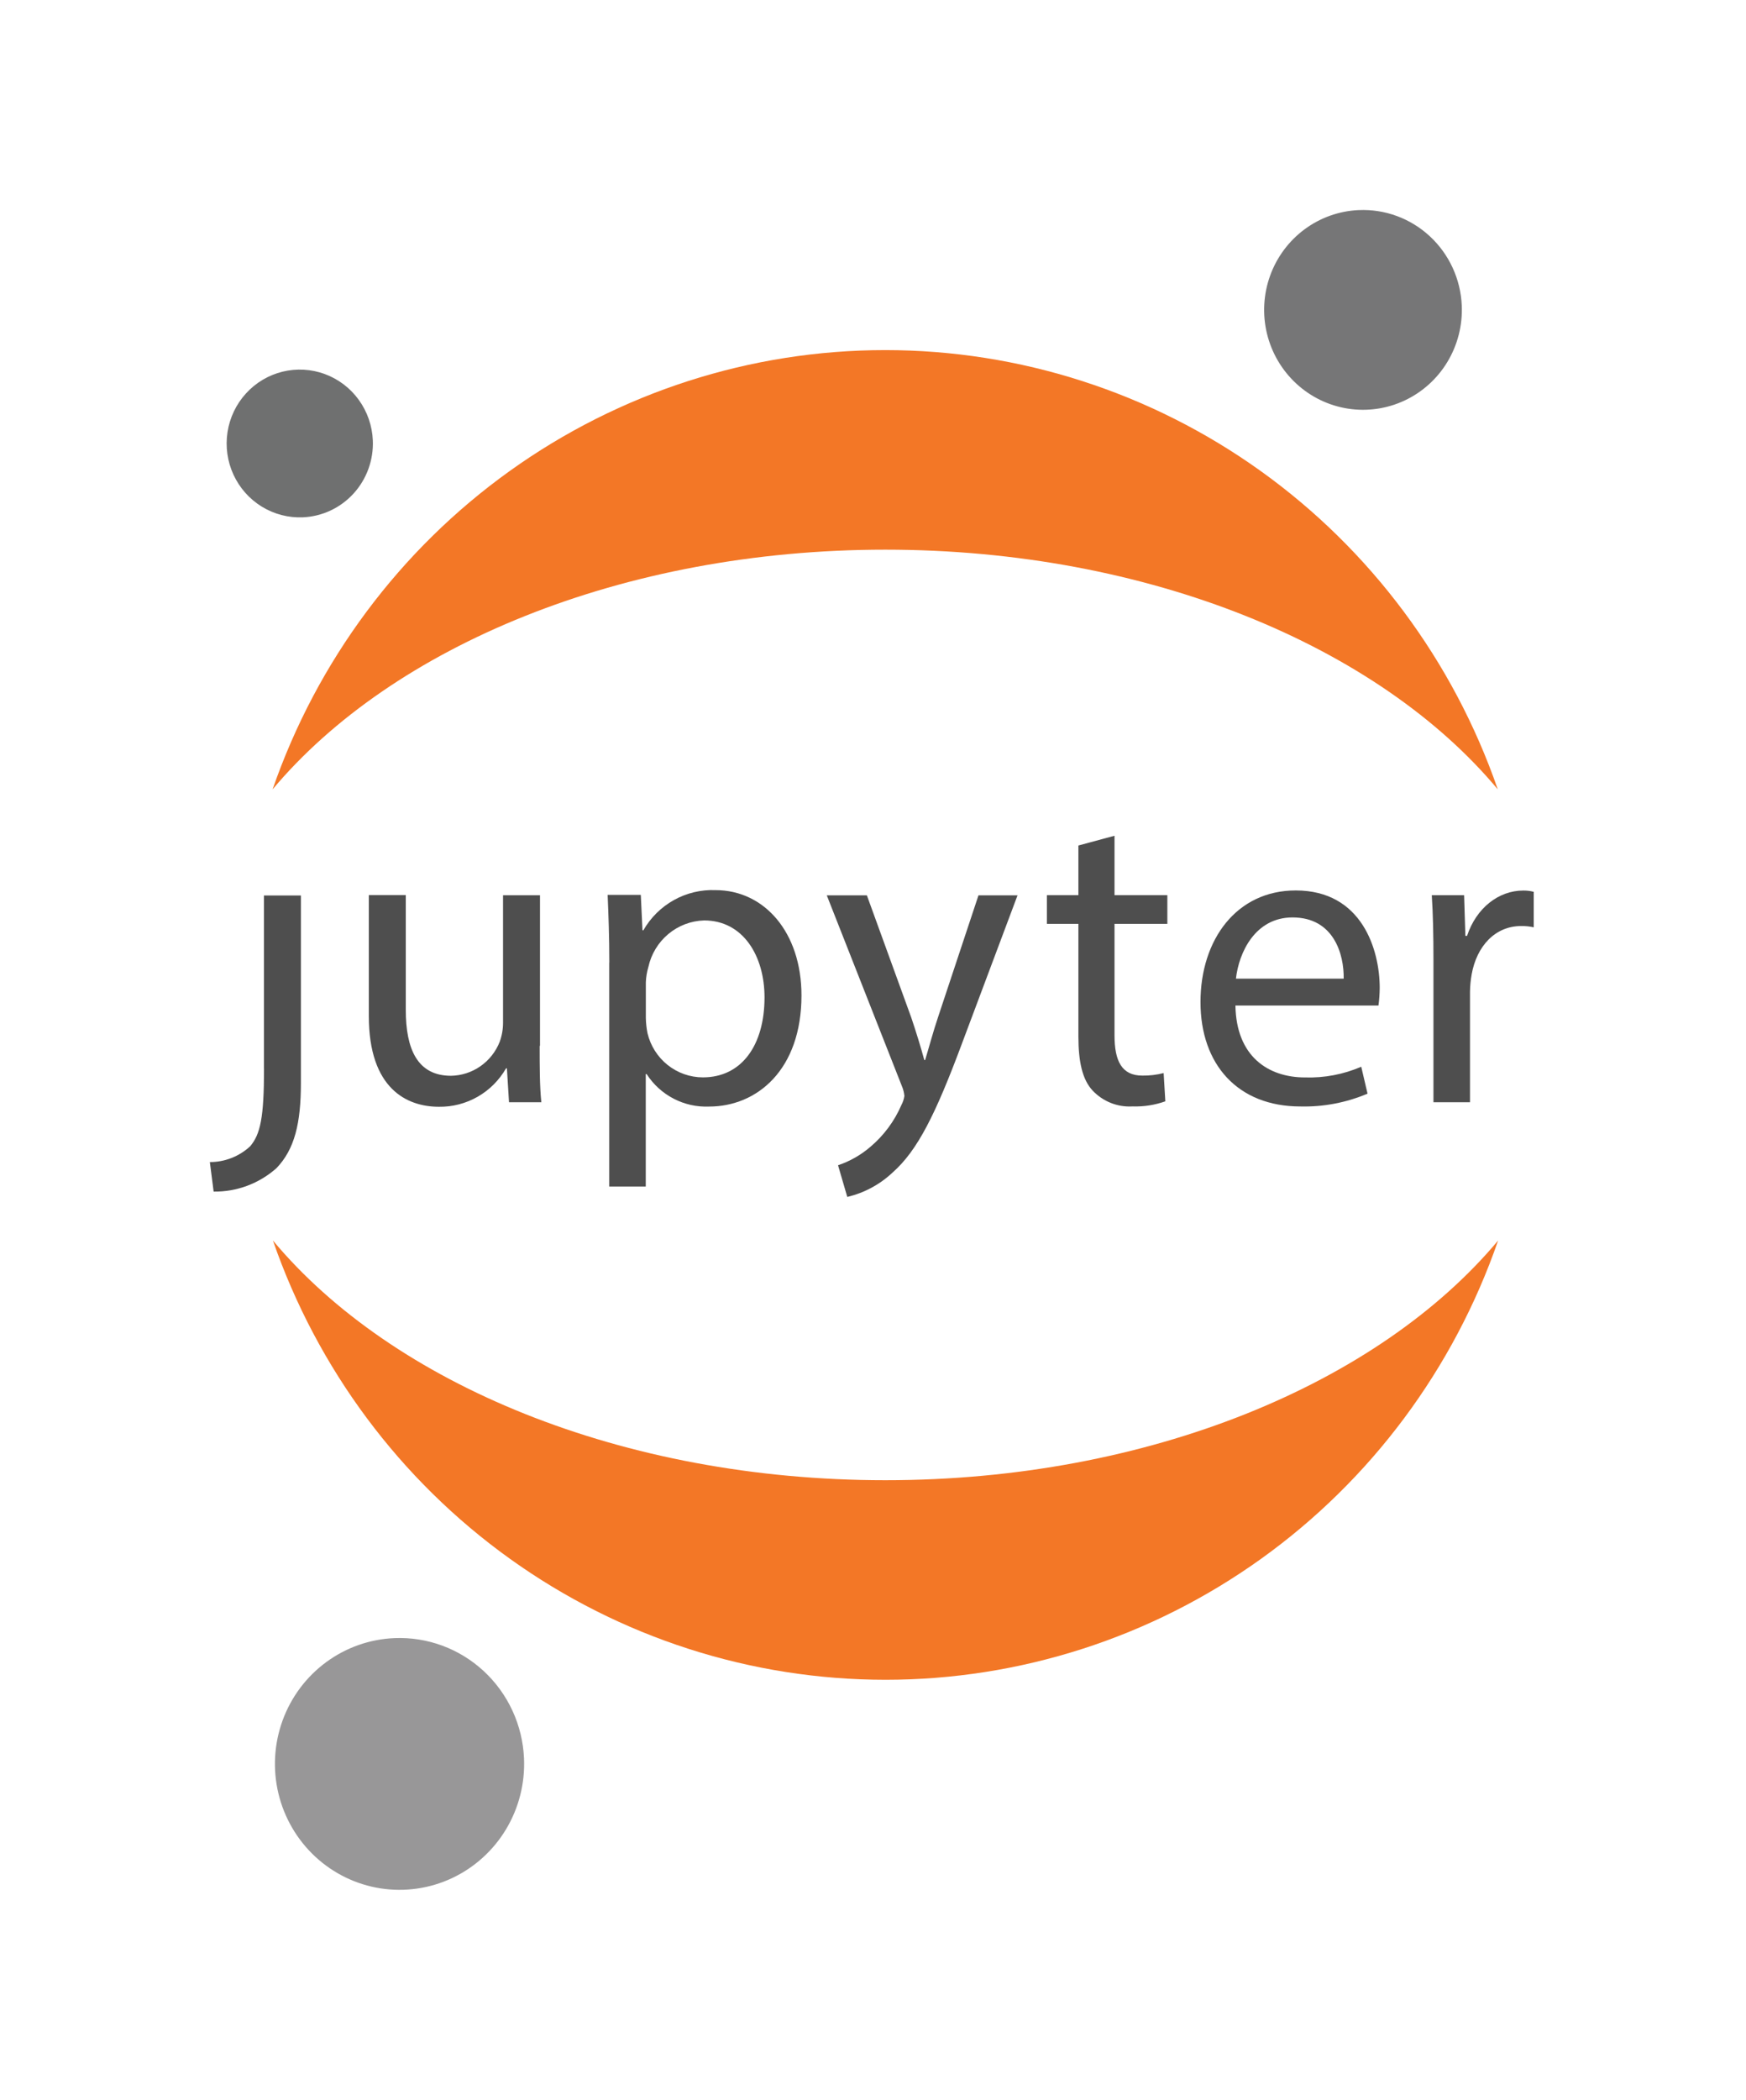 <svg width="208" height="250" viewBox="0 0 208 250" fill="none" xmlns="http://www.w3.org/2000/svg">
<path d="M31.453 127.204C31.453 133.116 31.003 135.046 29.803 136.47C28.492 137.683 26.778 138.354 25 138.35L25.45 141.866C28.206 141.905 30.877 140.907 32.944 139.067C35.096 136.824 35.846 133.722 35.846 128.963V106.611H31.444V127.235L31.453 127.204Z" fill="#4E4E4E"/>
<path d="M64.29 124.511C64.29 127.057 64.29 129.3 64.49 131.23H60.638L60.388 127.188H60.287C59.477 128.601 58.307 129.77 56.901 130.574C55.494 131.379 53.9 131.79 52.283 131.766C48.481 131.766 43.939 129.624 43.939 120.974V106.564H48.341V120.236C48.341 124.925 49.742 128.078 53.734 128.078C54.986 128.055 56.204 127.659 57.234 126.94C58.265 126.221 59.062 125.21 59.527 124.036C59.794 123.301 59.93 122.524 59.927 121.742V106.585H64.33V124.511H64.29Z" fill="#4E4E4E"/>
<path d="M72.587 114.624C72.587 111.471 72.487 108.925 72.387 106.54H76.339L76.539 110.764H76.639C77.504 109.251 78.761 108.005 80.276 107.161C81.791 106.316 83.505 105.906 85.234 105.974C91.077 105.974 95.479 111.027 95.479 118.504C95.479 127.366 90.186 131.742 84.473 131.742C83.007 131.804 81.549 131.48 80.244 130.801C78.939 130.123 77.831 129.113 77.029 127.872H76.929V141.261H72.577V114.584L72.587 114.624ZM76.939 121.192C76.951 121.807 77.018 122.419 77.139 123.021C77.498 124.515 78.343 125.844 79.538 126.795C80.734 127.746 82.211 128.264 83.733 128.266C88.385 128.266 91.077 124.396 91.077 118.747C91.077 113.806 88.525 109.582 83.883 109.582C82.322 109.626 80.82 110.196 79.616 111.201C78.412 112.206 77.576 113.589 77.239 115.129C77.063 115.724 76.962 116.338 76.939 116.958V121.182V121.192Z" fill="#4E4E4E"/>
<path d="M103.267 106.587L108.56 121.149C109.11 122.775 109.711 124.716 110.111 126.201H110.211C110.661 124.726 111.161 122.836 111.762 121.058L116.564 106.598H121.217L114.623 124.17C111.472 132.618 109.33 136.952 106.329 139.6C104.812 141.025 102.953 142.024 100.936 142.5L99.835 138.731C101.247 138.256 102.554 137.512 103.687 136.538C105.288 135.187 106.556 133.478 107.389 131.546C107.567 131.213 107.686 130.85 107.74 130.475C107.7 130.071 107.599 129.676 107.439 129.303L98.495 106.598H103.297L103.267 106.587Z" fill="#4E4E4E"/>
<path d="M132.772 99.5V106.573H139.065V109.989H132.772V123.267C132.772 126.298 133.622 128.056 136.074 128.056C136.934 128.07 137.792 127.968 138.625 127.753L138.825 131.118C137.573 131.563 136.25 131.769 134.923 131.724C134.043 131.779 133.162 131.639 132.341 131.314C131.521 130.99 130.78 130.488 130.17 129.845C128.92 128.521 128.47 126.328 128.47 123.428V109.989H124.718V106.573H128.47V100.662L132.772 99.5Z" fill="#4E4E4E"/>
<path d="M147.176 119.715C147.276 125.778 151.078 128.274 155.47 128.274C157.767 128.347 160.051 127.912 162.164 127.001L162.914 130.204C160.383 131.278 157.655 131.798 154.91 131.73C147.466 131.73 143.014 126.738 143.014 119.301C143.014 111.864 147.316 106.013 154.36 106.013C162.254 106.013 164.365 113.086 164.365 117.624C164.358 118.323 164.308 119.022 164.215 119.715H147.206H147.176ZM160.073 116.512C160.123 113.662 158.922 109.226 153.98 109.226C149.527 109.226 147.586 113.4 147.236 116.512H160.083H160.073Z" fill="#4E4E4E"/>
<path d="M170.767 114.271C170.767 111.371 170.717 108.875 170.567 106.581H174.419L174.569 111.421H174.769C175.87 108.107 178.521 106.025 181.463 106.025C181.885 106.019 182.305 106.07 182.713 106.177V110.401C182.221 110.292 181.717 110.241 181.213 110.249C178.111 110.249 175.92 112.644 175.319 115.999C175.196 116.689 175.129 117.389 175.119 118.09V131.227H170.767V114.271Z" fill="#4E4E4E"/>
<path d="M174.14 36.377C174.241 38.728 173.65 41.056 172.44 43.068C171.231 45.079 169.458 46.683 167.346 47.676C165.234 48.67 162.878 49.008 160.575 48.649C158.273 48.29 156.128 47.249 154.411 45.658C152.694 44.067 151.483 41.998 150.931 39.712C150.379 37.426 150.511 35.026 151.31 32.815C152.109 30.605 153.54 28.684 155.42 27.294C157.301 25.905 159.547 25.11 161.875 25.011C164.993 24.877 168.036 25.999 170.336 28.131C172.636 30.262 174.004 33.228 174.14 36.377Z" fill="#767677"/>
<path d="M105.475 176.228C74.116 176.228 46.729 164.721 32.513 147.689C37.807 162.972 47.675 176.215 60.75 185.584C73.825 194.954 89.46 199.987 105.492 199.987C121.524 199.987 137.159 194.954 150.234 185.584C163.309 176.215 173.177 162.972 178.471 147.689C164.22 164.721 136.834 176.228 105.475 176.228Z" fill="#F37726"/>
<path d="M105.469 65.441C136.828 65.441 164.215 76.947 178.431 93.979C173.137 78.696 163.269 65.454 150.194 56.084C137.119 46.715 121.484 41.681 105.452 41.681C89.42 41.681 73.785 46.715 60.71 56.084C47.635 65.454 37.767 78.696 32.473 93.979C46.724 76.983 74.11 65.441 105.469 65.441Z" fill="#F37726"/>
<path d="M62.426 209.348C62.554 212.312 61.809 215.248 60.285 217.784C58.76 220.32 56.525 222.342 53.862 223.595C51.199 224.847 48.227 225.273 45.324 224.819C42.421 224.365 39.717 223.051 37.554 221.044C35.391 219.036 33.866 216.426 33.172 213.543C32.479 210.66 32.648 207.634 33.658 204.848C34.669 202.063 36.475 199.642 38.848 197.894C41.221 196.145 44.055 195.147 46.99 195.026C50.916 194.863 54.745 196.28 57.639 198.965C60.532 201.65 62.254 205.384 62.426 209.348Z" fill="#989798"/>
<path d="M36.087 61.589C34.365 61.664 32.66 61.222 31.186 60.317C29.713 59.413 28.539 58.088 27.812 56.51C27.085 54.931 26.839 53.17 27.103 51.45C27.367 49.73 28.131 48.127 29.298 46.846C30.464 45.564 31.981 44.661 33.656 44.25C35.331 43.84 37.089 43.94 38.708 44.539C40.326 45.138 41.733 46.208 42.748 47.615C43.764 49.021 44.344 50.7 44.415 52.44C44.509 54.767 43.685 57.038 42.124 58.753C40.563 60.469 38.392 61.488 36.087 61.589Z" fill="#6F7070"/>
</svg>
